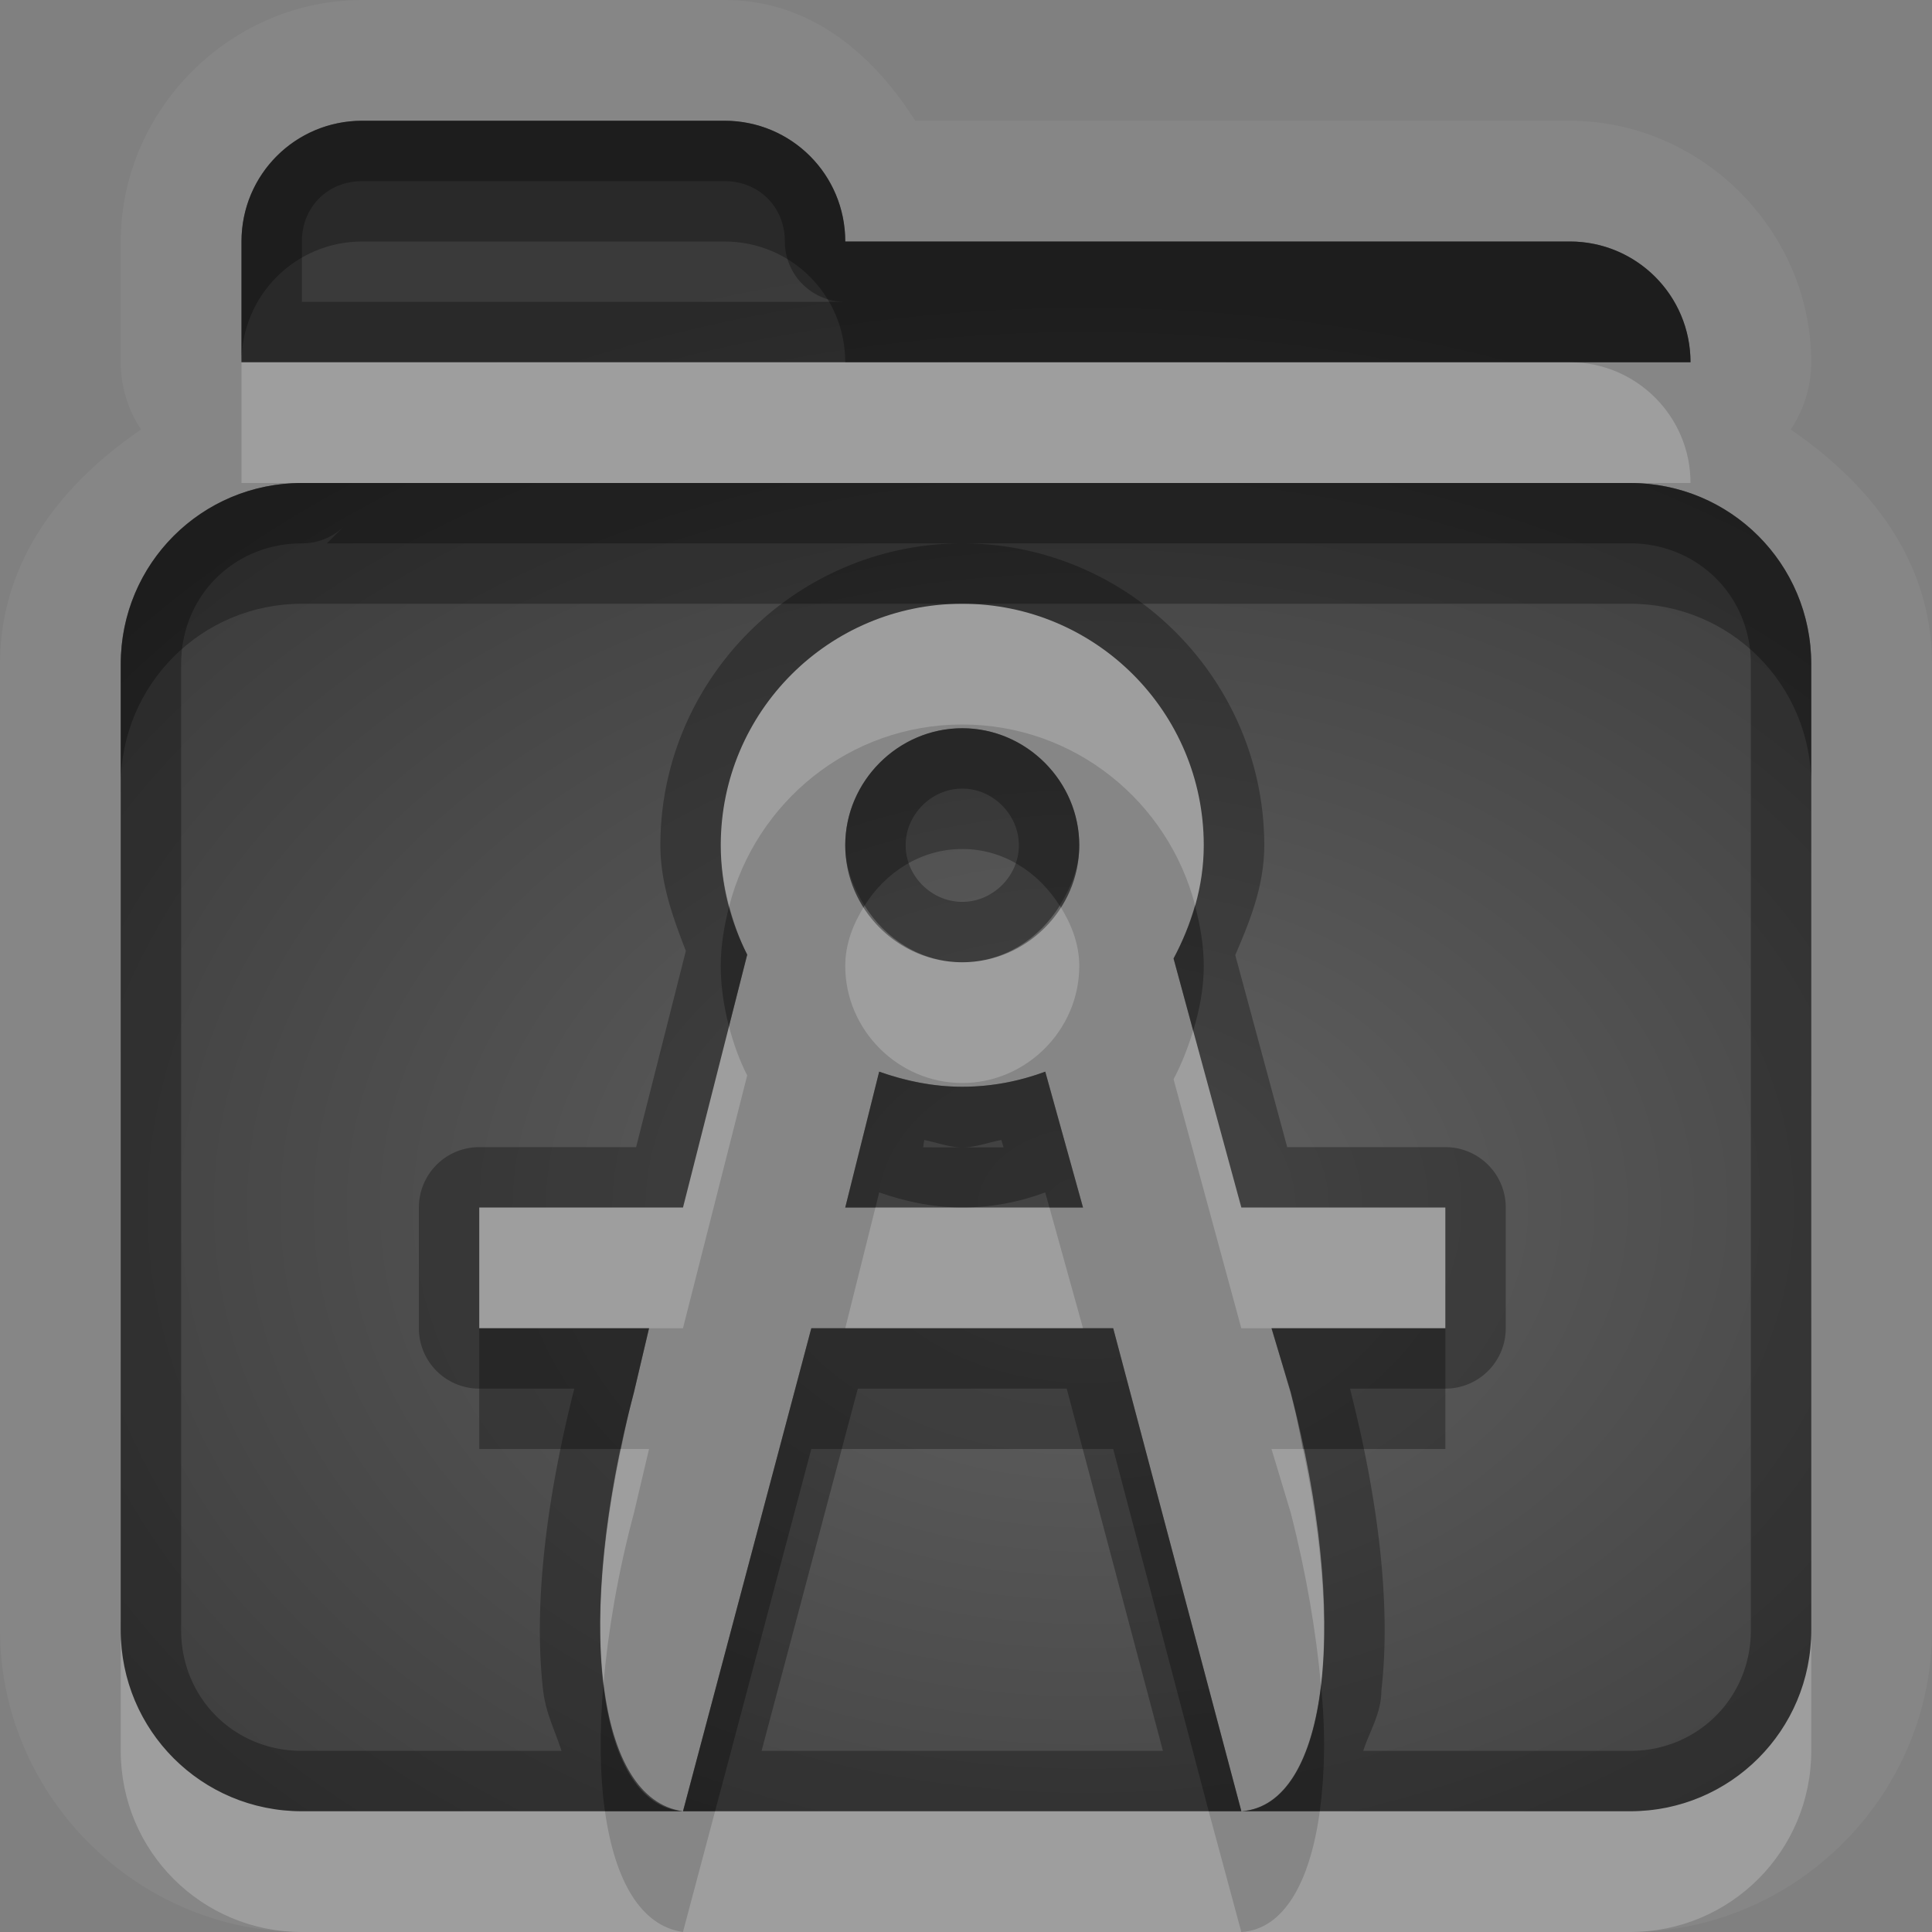 <?xml version="1.0" encoding="UTF-8"?>
<svg id="svg36" width="16" height="16" version="1.1" xmlns="http://www.w3.org/2000/svg" xmlns:cc="http://creativecommons.org/ns#" xmlns:dc="http://purl.org/dc/elements/1.1/" xmlns:rdf="http://www.w3.org/1999/02/22-rdf-syntax-ns#">
 <rect width="100%" height="100%" fill="#808080" stroke="none"/>
 <defs id="defs7">
  <radialGradient id="gr0" cx="9" cy="10" r="11" gradientTransform="matrix(1 0 0 .727 0 2.727)" gradientUnits="userSpaceOnUse">
   <stop id="stop2" stop-opacity=".235" offset="0"/>
   <stop id="stop4" stop-opacity=".549" offset="1"/>
  </radialGradient>
 </defs>
 <path id="path9" d="m3 0c-1.091 0-2 0.909-2 2v1a1 1 0 0 0 0.168 0.557c-0.661 0.452-1.168 1.092-1.168 1.943v6.5 1.5c0 1.37 1.132 2.5 2.5 2.5h3.127 0.029 2.346 2.278 3.22c1.37 0 2.5-1.13 2.5-2.5v-1.5-6.5c0-0.852-0.51-1.491-1.17-1.943a1 1 0 0 0 0.17-0.557c0-1.091-0.91-2-2-2h-5.42c-0.357-0.561-0.875-1-1.578-1h-3.002zm0 1h3c0.554 0 1 0.446 1 1h6c0.55 0 1 0.446 1 1h-12v-1c0-0.554 0.446-1 1-1zm-0.5 3h11c0.83 0 1.5 0.669 1.5 1.5v6.5 1.5c0 0.83-0.67 1.5-1.5 1.5h-3.22-2.28-2.344-3.156c-0.831 0-1.5-0.67-1.5-1.5v-1.5-6.5c0-0.831 0.669-1.5 1.5-1.5zm3.156 11 1.063-4h2.5l1.061 4c0.73-0.05 0.9-1.6 0.41-3.47l-0.16-0.53h1.44v-1h-1.69l-0.561-2.062c0.15-0.28 0.25-0.598 0.25-0.938 0-1.105-0.896-2-2-2-1.105 0-2 0.895-2 2 0 0.325 0.081 0.635 0.219 0.906l-0.532 2.094h-1.687v1h1.406l-0.125 0.53c-0.494 1.87-0.319 3.37 0.406 3.47zm2.313-8.969c0.53 0 0.969 0.439 0.969 0.969s-0.439 0.969-0.969 0.969-0.969-0.439-0.969-0.969 0.439-0.969 0.969-0.969zm-0.688 2.844c0.215 0.075 0.446 0.125 0.688 0.125 0.241 0 0.473-0.045 0.687-0.125l0.313 1.125h-1.969l0.281-1.125z" fill="#fff" opacity=".05"/>
 <path id="base" d="m3 1c-0.554 0-1 0.446-1 1v1h12c0-0.554-0.446-1-1-1h-6c0-0.554-0.446-1-1-1h-3zm-0.5 3c-0.831 0-1.5 0.669-1.5 1.5v8c0 0.831 0.669 1.5 1.5 1.5h3.156c-0.726-0.054-0.9-1.601-0.406-3.469l0.125-0.531h-1.406v-1h1.688l0.531-2.094c-0.138-0.272-0.219-0.581-0.219-0.906 0-1.105 0.895-2 2-2s2 0.895 2 2c0 0.34-0.1 0.657-0.25 0.938l0.562 2.062h1.688v1h-1.438l0.156 0.531c0.494 1.868 0.319 3.415-0.406 3.469h3.219c0.831 0 1.5-0.669 1.5-1.5v-8c0-0.831-0.669-1.5-1.5-1.5h-11zm7.781 11-1.062-4h-2.5l-1.062 4h4.625zm-2.312-8.969c-0.53 0-0.969 0.439-0.969 0.969s0.439 0.969 0.969 0.969 0.969-0.439 0.969-0.969-0.439-0.969-0.969-0.969zm-0.688 2.844-0.281 1.125h1.969l-0.312-1.125c-0.214 0.079-0.446 0.125-0.688 0.125s-0.473-0.046-0.688-0.125z" fill="url(#gr0)"/>
 <path id="path17" d="m3 1c-0.554 0-1 0.446-1 1v1h12c0-0.554-0.45-1-1-1h-6c0-0.554-0.446-1-1-1h-3zm0 0.5h3c0.286 0 0.5 0.214 0.5 0.5a0.5 0.5 0 0 0 0.5 0.5h-4.5v-0.5c0-0.286 0.214-0.5 0.5-0.5zm-0.5 2.5c-0.831 0-1.5 0.669-1.5 1.5v6.5 1.5c0 0.83 0.669 1.5 1.5 1.5h3.156c-0.725-0.1-0.9-1.6-0.406-3.47l0.125-0.53h-1.406v-1h1.687l0.532-2.094c-0.138-0.271-0.219-0.581-0.219-0.906 0-1.105 0.895-2 2-2 1.104 0 2 0.895 2 2 0 0.34-0.1 0.658-0.25 0.938l0.561 2.062h1.69v1h-1.44l0.16 0.53c0.49 1.87 0.32 3.42-0.41 3.47h3.22c0.83 0 1.5-0.67 1.5-1.5v-1.5-6.5c0-0.831-0.67-1.5-1.5-1.5h-11zm7.78 11-1.061-4h-2.5l-1.063 4h2.344 2.28zm-7.426-10.646-0.147 0.146h5.262 5.531c0.56 0 1 0.437 1 1v6.5 1.5c0 0.56-0.44 1-1 1h-2.21c0.05-0.16 0.15-0.31 0.15-0.5 0.08-0.69-0.02-1.56-0.26-2.5h0.79a0.5 0.5 0 0 0 0.5-0.5v-1a0.5 0.5 0 0 0-0.5-0.5h-1.31l-0.43-1.59c0.12-0.282 0.24-0.57 0.24-0.91 0-1.375-1.126-2.5-2.501-2.5s-2.5 1.125-2.5 2.5c0 0.315 0.104 0.598 0.211 0.875l-0.412 1.625h-1.299a0.5 0.5 0 0 0-0.5 0.5v1a0.5 0.5 0 0 0 0.5 0.5h0.787c-0.238 0.94-0.338 1.81-0.258 2.5 0.022 0.19 0.102 0.34 0.152 0.5h-2.15c-0.563 0-1-0.44-1-1v-1.5-6.5c0-0.563 0.437-1 1-1a0.5 0.5 0 0 0 0.354-0.146zm5.115 1.677c-0.53 0-0.969 0.439-0.969 0.969s0.439 0.969 0.969 0.969 0.969-0.439 0.969-0.969-0.439-0.969-0.969-0.969zm0 0.5c0.254 0 0.469 0.215 0.469 0.469s-0.215 0.469-0.469 0.469c-0.255 0-0.469-0.215-0.469-0.469s0.214-0.469 0.469-0.469zm-0.688 2.344-0.281 1.125h1.969l-0.313-1.125c-0.214 0.08-0.446 0.125-0.687 0.125-0.242 0-0.473-0.05-0.688-0.125zm0.373 0.566c0.107 0.02 0.203 0.061 0.315 0.061 0.115 0 0.214-0.041 0.324-0.061l0.018 0.061h-0.342-0.324l9e-3 -0.061zm-0.55 2.059h1.73l0.797 3h-1.631-1.693l0.797-3z" opacity=".3"/>
 <path id="path24" d="m2 3v1h0.5 11 0.5c0-0.554-0.45-1-1-1h-6-5zm5.969 2c-1.105 0-2 0.895-2 2 0 0.174 0.027 0.342 0.07 0.504 0.222-0.863 0.997-1.504 1.93-1.504 0.93 0 1.706 0.639 1.929 1.5 0.046-0.159 0.071-0.327 0.071-0.5 0-1.105-0.896-2-2-2zm-0.809 2.5c-0.093 0.149-0.16 0.314-0.16 0.5 0 0.53 0.439 0.969 0.969 0.969s0.969-0.439 0.969-0.969c0-0.186-0.068-0.351-0.161-0.5-0.172 0.275-0.464 0.469-0.808 0.469s-0.637-0.194-0.809-0.469zm-1.123 1-0.381 1.5h-1.687v1h1.406 0.281l0.532-2.094c-0.065-0.127-0.114-0.264-0.151-0.406zm3.844 0.037c-0.043 0.139-0.095 0.275-0.162 0.401l0.561 2.062h0.25 1.44v-1h-1.69l-0.399-1.463zm-2.631 1.463-0.25 1h1.969l-0.278-1h-0.722-0.719zm-2.107 2c-0.159 0.75-0.207 1.43-0.145 1.94 0.038-0.43 0.118-0.91 0.252-1.41l0.125-0.53h-0.232zm5.387 0 0.16 0.53c0.13 0.51 0.21 0.99 0.25 1.43 0.06-0.52 0.01-1.21-0.15-1.96h-0.26zm-9.53 1.5v1c0 0.83 0.669 1.5 1.5 1.5h3.156c-0.347-0.05-0.564-0.42-0.646-1h-2.51c-0.831 0-1.5-0.67-1.5-1.5zm4.656 2.5h2.344 2.28l-0.27-1h-2.01-2.078l-0.266 1zm4.624 0h3.22c0.83 0 1.5-0.67 1.5-1.5v-1c0 0.83-0.67 1.5-1.5 1.5h-2.57c-0.08 0.59-0.3 0.98-0.65 1z" fill="#fff" opacity=".2"/>
 <path id="path31" d="m3 1c-0.554 0-1 0.446-1 1v1c0-0.554 0.446-1 1-1h3c0.554 0 1 0.446 1 1h6 1c0-0.554-0.45-1-1-1h-6c0-0.554-0.446-1-1-1h-3zm-0.5 3c-0.831 0-1.5 0.669-1.5 1.5v1c0-0.831 0.669-1.5 1.5-1.5h5.469 5.531c0.83 0 1.5 0.669 1.5 1.5v-1c0-0.831-0.67-1.5-1.5-1.5h-11zm5.469 2.031c-0.53 0-0.969 0.439-0.969 0.969 0 0.186 0.067 0.351 0.16 0.5 0.172-0.275 0.465-0.469 0.809-0.469s0.634 0.195 0.806 0.469c0.094-0.149 0.163-0.314 0.163-0.5 0-0.53-0.439-0.969-0.969-0.969zm1.927 1.467c-0.043 0.154-0.104 0.302-0.177 0.44l0.162 0.599c0.052-0.171 0.088-0.349 0.088-0.537 0-0.175-0.03-0.34-0.073-0.502zm-3.857 6e-3c-0.041 0.16-0.07 0.324-0.07 0.496 0 0.173 0.026 0.339 0.068 0.5l0.151-0.594c-0.064-0.125-0.112-0.262-0.149-0.402zm1.242 1.371-0.281 1.125h0.25l0.031-0.125c0.215 0.075 0.446 0.125 0.688 0.125 0.241 0 0.473-0.045 0.687-0.125l0.035 0.125h0.278l-0.313-1.125c-0.214 0.08-0.446 0.125-0.687 0.125-0.242 0-0.473-0.05-0.688-0.125zm-3.312 2.125v1h1.174c0.032-0.16 0.064-0.31 0.107-0.47l0.125-0.53h-1.406zm2.75 0-1.063 4h0.266l0.797-3h2.5l0.791 3h0.27l-1.061-4h-0.25-1.969-0.281zm3.561 4h0.65c0.04-0.3 0.05-0.65 0.01-1.04-0.07 0.62-0.3 1.02-0.66 1.04zm-4.624 0c-0.36-0.05-0.584-0.44-0.658-1.06-0.035 0.4-0.031 0.76 0.012 1.06h0.646zm4.874-4 0.16 0.53c0.04 0.16 0.07 0.31 0.1 0.47h1.18v-1h-1.44z" opacity=".3"/>
</svg>
